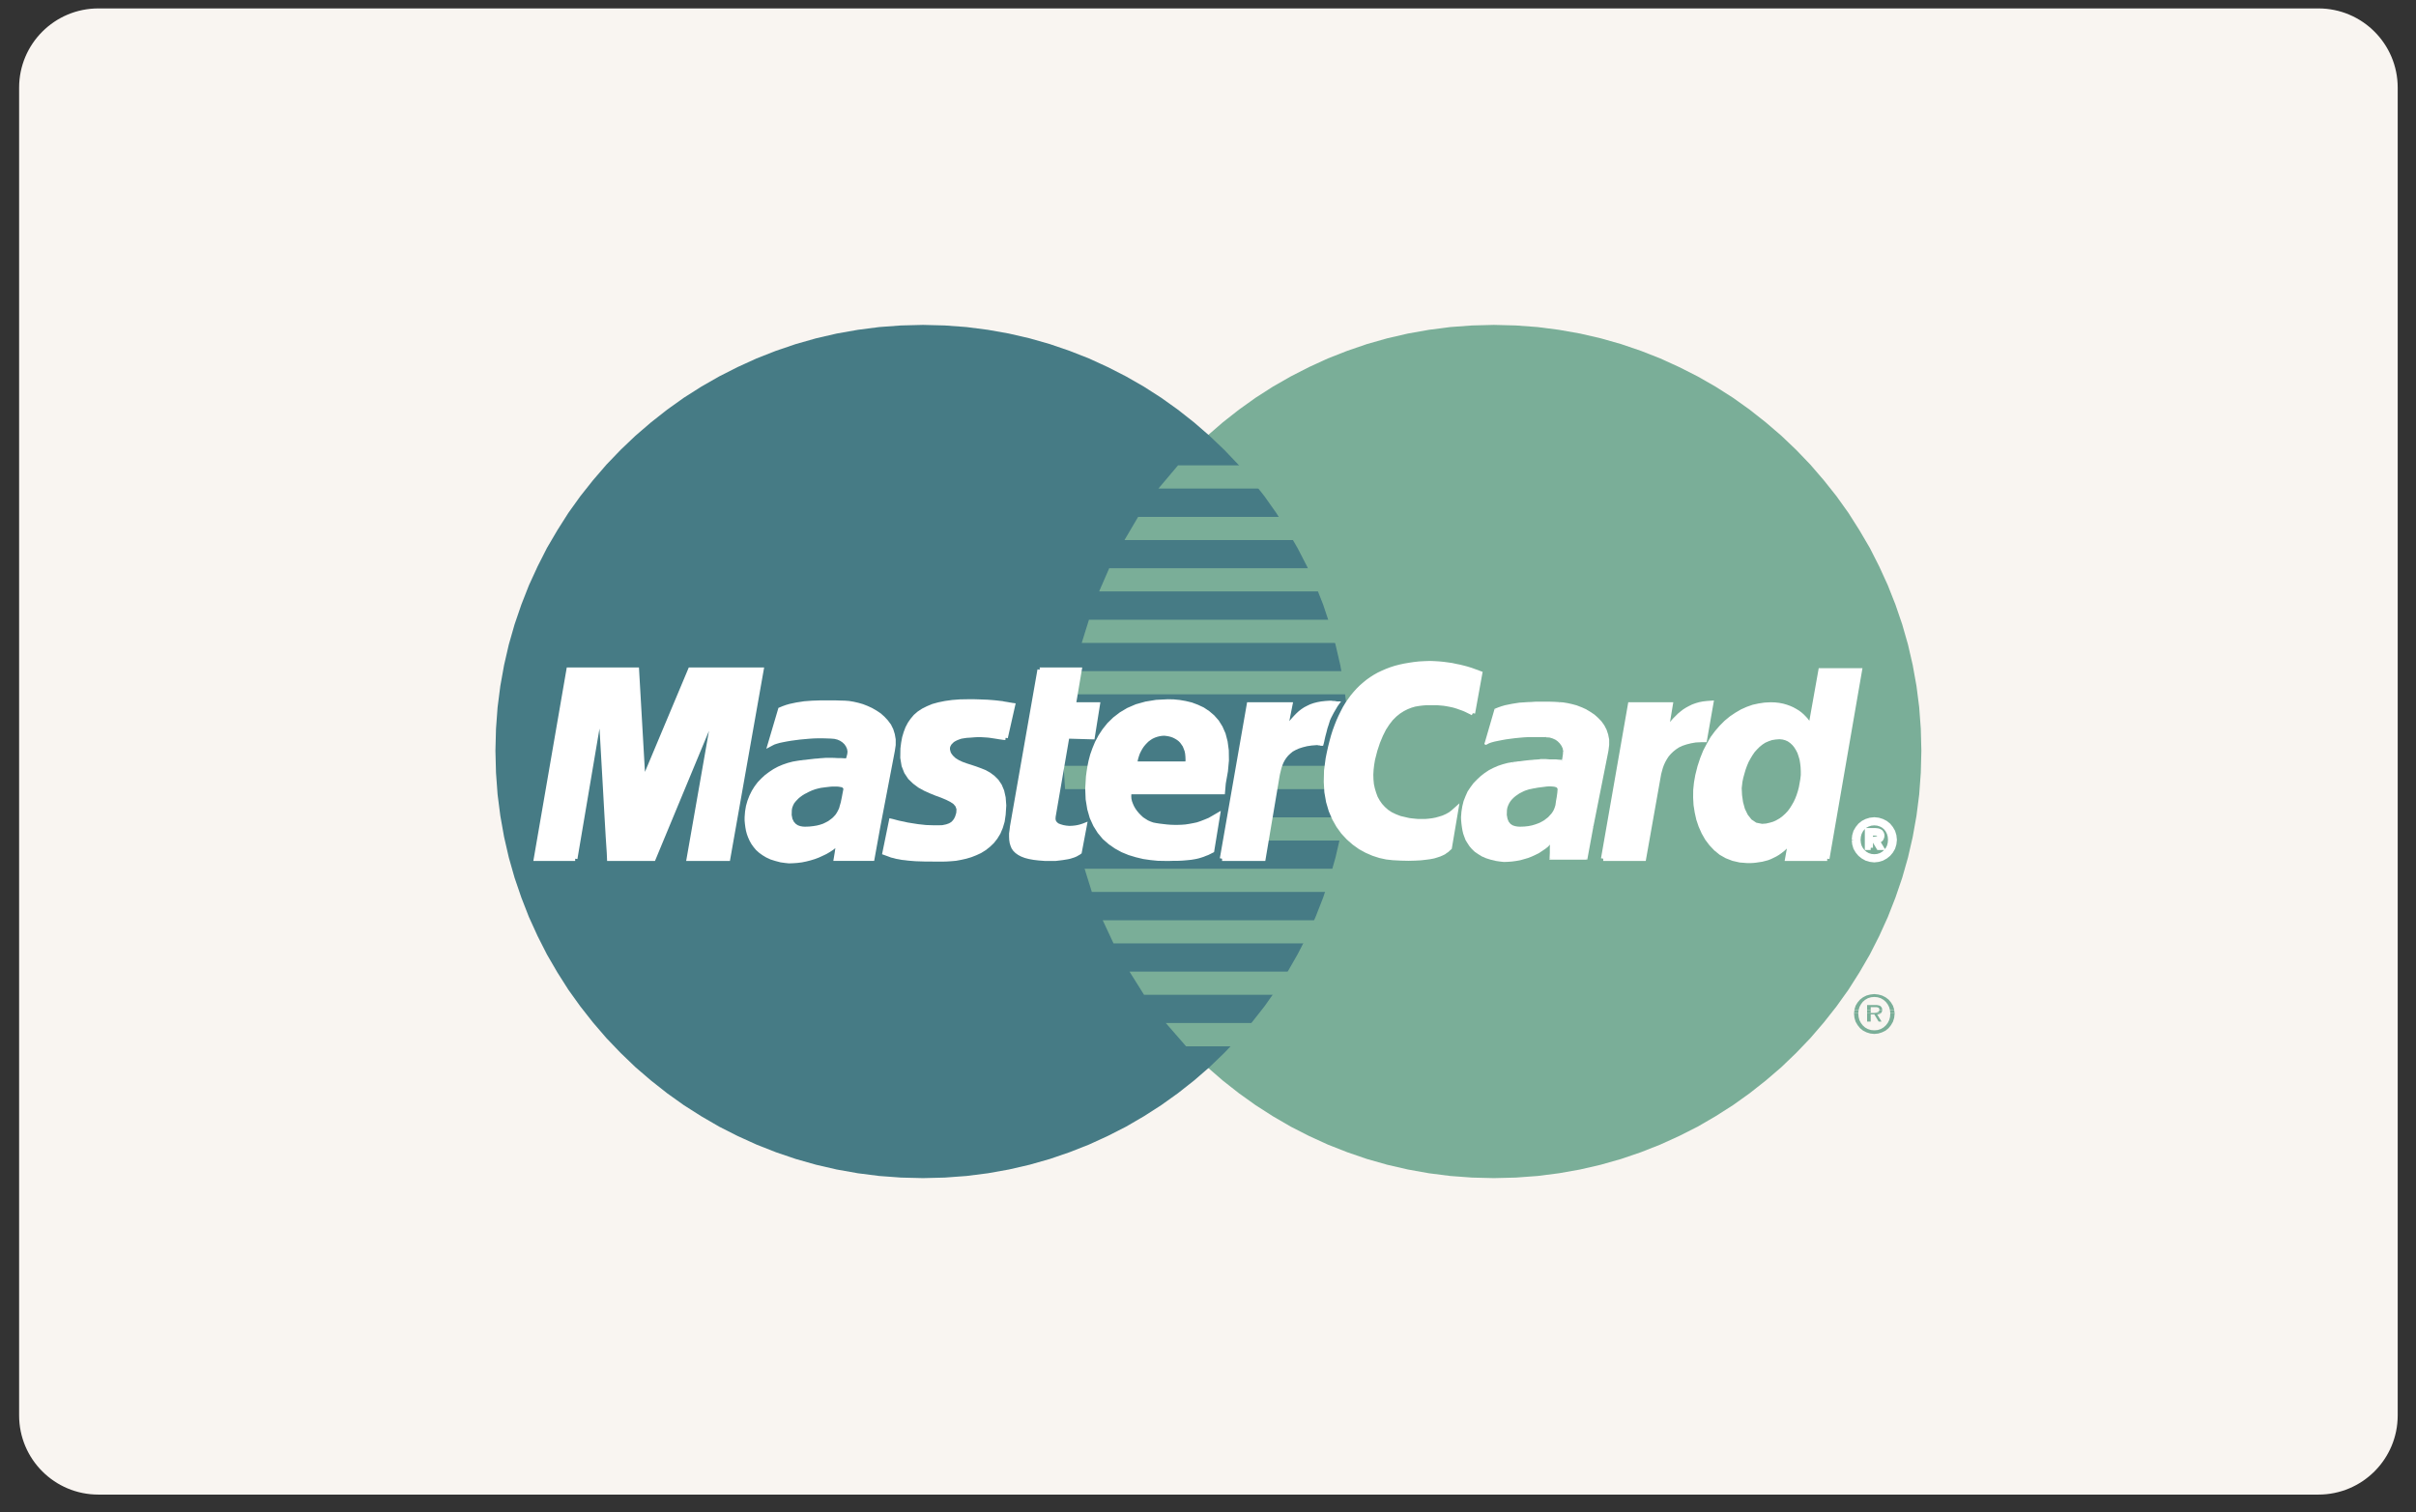<?xml version="1.0" encoding="UTF-8"?>
<svg width="115px" height="72px" viewBox="0 0 115 72" version="1.1" xmlns="http://www.w3.org/2000/svg" xmlns:xlink="http://www.w3.org/1999/xlink">
    <rect x="0" y="0" width="115" height="72" fill="#333333" stroke="none"/>
    <!-- Generator: Sketch 46.2 (44496) - http://www.bohemiancoding.com/sketch -->
    <title>Group 13</title>
    <desc>Created with Sketch.</desc>
    <defs></defs>
    <g id="Welcome" stroke="none" stroke-width="1" fill="none" fill-rule="evenodd">
        <g id="Desktop-Copy-6" transform="translate(-1639, -4982)">
            <g id="Group-13" transform="translate(1639, 4982)">
                <path d="M114.129,67.389 C114.129,69.474 112.439,71.161 110.355,71.161 L4.683,71.161 C2.599,71.161 0.91,69.474 0.91,67.389 L0.91,4.175 C0.91,2.09 2.599,0.401 4.683,0.401 L110.355,0.401 C112.439,0.401 114.129,2.09 114.129,4.175 L114.129,67.389 Z" id="Fill-54" fill="#F9F5F1"></path>
                <polygon id="Fill-56" fill="#7AAE98" points="71.106 56.093 72.155 56.067 73.189 55.991 74.203 55.862 75.211 55.683 76.192 55.457 77.158 55.183 78.103 54.861 79.027 54.497 79.931 54.086 80.809 53.642 81.659 53.148 82.488 52.62 83.283 52.052 84.049 51.448 84.79 50.812 85.495 50.134 86.173 49.427 86.81 48.686 87.415 47.92 87.983 47.125 88.509 46.296 89.003 45.446 89.448 44.569 89.858 43.665 90.221 42.739 90.544 41.793 90.819 40.828 91.044 39.848 91.223 38.842 91.353 37.827 91.429 36.792 91.456 35.744 91.429 34.702 91.353 33.675 91.223 32.661 91.044 31.666 90.819 30.688 90.544 29.728 90.221 28.783 89.858 27.864 89.448 26.967 89.003 26.089 88.509 25.247 87.983 24.418 87.415 23.623 86.81 22.863 86.173 22.123 85.495 21.417 84.79 20.745 84.049 20.109 83.283 19.505 82.488 18.937 81.659 18.409 80.809 17.923 79.931 17.478 79.027 17.066 78.103 16.703 77.158 16.381 76.192 16.107 75.211 15.881 74.203 15.703 73.189 15.572 72.155 15.496 71.106 15.469 70.065 15.496 69.031 15.572 68.017 15.703 67.015 15.881 66.035 16.107 65.069 16.381 64.131 16.703 63.206 17.066 62.308 17.478 61.439 17.923 60.589 18.409 59.766 18.937 58.972 19.505 58.204 20.109 57.47 20.745 56.765 21.417 56.093 22.123 55.458 22.863 54.854 23.623 54.292 24.418 53.763 25.247 53.278 26.089 52.825 26.967 52.421 27.864 52.058 28.783 51.743 29.728 51.469 30.688 51.242 31.666 51.064 32.661 50.935 33.675 50.86 34.702 50.832 35.744 50.86 36.792 50.935 37.827 51.064 38.842 51.242 39.848 51.469 40.828 51.743 41.793 52.058 42.739 52.421 43.665 52.825 44.569 53.278 45.446 53.763 46.296 54.292 47.125 54.854 47.92 55.458 48.686 56.093 49.427 56.765 50.134 57.47 50.812 58.204 51.448 58.972 52.052 59.766 52.62 60.589 53.148 61.439 53.642 62.308 54.086 63.206 54.497 64.131 54.861 65.069 55.183 66.035 55.457 67.015 55.683 68.017 55.862 69.031 55.991 70.065 56.067"></polygon>
                <polygon id="Fill-58" fill="#467B85" points="43.933 56.093 44.973 56.067 46.007 55.991 47.023 55.862 48.023 55.683 49.003 55.457 49.967 55.183 50.907 54.861 51.832 54.497 52.73 54.086 53.601 53.642 54.449 53.148 55.272 52.62 56.067 52.052 56.834 51.448 57.568 50.812 58.273 50.134 58.945 49.427 59.582 48.686 60.184 47.92 60.746 47.125 61.273 46.296 61.76 45.446 62.213 44.569 62.617 43.665 62.98 42.739 63.295 41.793 63.569 40.828 63.796 39.848 63.972 38.842 64.105 37.827 64.179 36.792 64.205 35.744 64.179 34.702 64.105 33.675 63.972 32.661 63.796 31.666 63.569 30.688 63.295 29.728 62.98 28.783 62.617 27.864 62.213 26.967 61.76 26.089 61.273 25.247 60.746 24.418 60.184 23.623 59.582 22.863 58.945 22.123 58.273 21.417 57.568 20.745 56.834 20.109 56.067 19.505 55.272 18.937 54.449 18.409 53.601 17.923 52.73 17.478 51.832 17.066 50.907 16.703 49.967 16.381 49.003 16.107 48.023 15.881 47.023 15.703 46.007 15.572 44.973 15.496 43.933 15.469 42.883 15.496 41.849 15.572 40.835 15.703 39.827 15.881 38.848 16.107 37.882 16.381 36.935 16.703 36.011 17.066 35.107 17.478 34.231 17.923 33.381 18.409 32.551 18.937 31.755 19.505 30.989 20.109 30.248 20.745 29.543 21.417 28.865 22.123 28.228 22.863 27.625 23.623 27.055 24.418 26.529 25.247 26.035 26.089 25.59 26.967 25.178 27.864 24.817 28.783 24.494 29.728 24.219 30.688 23.994 31.666 23.815 32.661 23.685 33.675 23.609 34.702 23.582 35.744 23.609 36.792 23.685 37.827 23.815 38.842 23.994 39.848 24.219 40.828 24.494 41.793 24.817 42.739 25.178 43.665 25.59 44.569 26.035 45.446 26.529 46.296 27.055 47.125 27.625 47.92 28.228 48.686 28.865 49.427 29.543 50.134 30.248 50.812 30.989 51.448 31.755 52.052 32.551 52.62 33.381 53.148 34.231 53.642 35.107 54.086 36.011 54.497 36.935 54.861 37.882 55.183 38.848 55.457 39.827 55.683 40.835 55.862 41.849 55.991 42.883 56.067"></polygon>
                <polygon id="Fill-60" fill="#7AAE98" points="55.142 23.26 65.935 23.26 65.935 22.156 56.073 22.156"></polygon>
                <polygon id="Fill-62" fill="#7AAE98" points="53.525 25.713 65.935 25.713 65.935 24.609 54.175 24.609"></polygon>
                <polygon id="Fill-64" fill="#7AAE98" points="52.318 28.159 65.935 28.159 65.935 27.055 52.798 27.055"></polygon>
                <polygon id="Fill-66" fill="#7AAE98" points="51.489 30.611 65.935 30.611 65.935 29.508 51.833 29.508"></polygon>
                <polygon id="Fill-68" fill="#7AAE98" points="51.97 42.466 65.968 42.466 65.968 41.362 51.626 41.362"></polygon>
                <polygon id="Fill-70" fill="#7AAE98" points="53.003 44.918 65.968 44.918 65.968 43.815 52.489 43.815"></polygon>
                <polygon id="Fill-72" fill="#7AAE98" points="54.456 47.364 65.969 47.364 65.969 46.261 53.764 46.261"></polygon>
                <polygon id="Fill-74" fill="#7AAE98" points="56.456 49.817 65.969 49.817 65.969 48.707 55.49 48.707"></polygon>
                <polygon id="Fill-76" fill="#7AAE98" points="51.004 33.058 65.935 33.058 65.935 31.955 51.215 31.955"></polygon>
                <polygon id="Fill-78" fill="#7AAE98" points="60.103 40.02 65.795 40.02 65.795 38.916 60.307 38.916"></polygon>
                <polygon id="Fill-80" fill="#7AAE98" points="60.554 37.573 65.795 37.573 65.795 36.463 60.76 36.463"></polygon>
                <polygon id="Fill-82" fill="#7AAE98" points="50.627 36.463 52.105 36.463 52.105 37.573 50.696 37.573"></polygon>
                <polygon id="Fill-84" fill="#FFFFFF" points="47.864 35.126 47.769 35.12 47.673 35.106 47.584 35.094 47.496 35.079 47.413 35.066 47.325 35.052 47.235 35.039 47.138 35.024 47.043 35.012 46.933 35.004 46.81 34.997 46.681 34.989 46.537 34.989 46.378 34.997 46.2 35.012 46.003 35.024 45.865 35.045 45.735 35.066 45.618 35.106 45.514 35.147 45.419 35.195 45.331 35.25 45.262 35.319 45.201 35.381 45.158 35.456 45.123 35.531 45.11 35.613 45.11 35.696 45.132 35.785 45.158 35.874 45.213 35.963 45.282 36.053 45.419 36.182 45.585 36.285 45.775 36.374 45.981 36.449 46.2 36.519 46.427 36.594 46.653 36.677 46.872 36.765 47.078 36.881 47.268 37.024 47.441 37.197 47.584 37.409 47.693 37.669 47.762 37.978 47.79 38.349 47.762 38.779 47.715 39.102 47.632 39.382 47.522 39.643 47.385 39.868 47.228 40.068 47.05 40.238 46.857 40.39 46.646 40.521 46.427 40.622 46.2 40.711 45.968 40.78 45.727 40.834 45.495 40.877 45.267 40.897 45.042 40.911 44.83 40.916 44.536 40.916 44.26 40.911 44.021 40.911 43.796 40.904 43.589 40.897 43.404 40.883 43.24 40.869 43.083 40.849 42.938 40.834 42.808 40.808 42.679 40.786 42.561 40.753 42.445 40.726 42.336 40.684 42.226 40.644 42.11 40.602 42.419 39.088 42.48 39.102 42.556 39.122 42.651 39.148 42.767 39.178 42.891 39.204 43.027 39.231 43.178 39.266 43.343 39.293 43.513 39.32 43.691 39.348 43.879 39.368 44.069 39.389 44.268 39.396 44.468 39.402 44.667 39.402 44.864 39.396 45.063 39.355 45.221 39.299 45.345 39.225 45.44 39.129 45.508 39.032 45.562 38.922 45.597 38.814 45.626 38.711 45.637 38.512 45.576 38.34 45.46 38.203 45.289 38.087 45.084 37.984 44.843 37.882 44.576 37.785 44.308 37.676 44.035 37.553 43.774 37.409 43.535 37.23 43.316 37.019 43.143 36.758 43.021 36.449 42.96 36.08 42.967 35.642 43.001 35.374 43.048 35.12 43.117 34.888 43.2 34.668 43.308 34.463 43.432 34.284 43.577 34.112 43.748 33.963 43.947 33.833 44.166 33.723 44.413 33.62 44.687 33.545 44.994 33.482 45.331 33.435 45.699 33.407 46.105 33.4 46.357 33.4 46.59 33.407 46.803 33.415 46.995 33.422 47.166 33.435 47.325 33.448 47.461 33.462 47.584 33.477 47.7 33.489 47.796 33.51 47.887 33.524 47.968 33.537 48.035 33.551 48.098 33.559 48.161 33.572 48.214 33.579"></polygon>
                <polyline id="Stroke-86" stroke="#FFFFFF" stroke-width="0.216" points="47.864 35.126 47.864 35.126 47.769 35.12 47.673 35.106 47.584 35.094 47.496 35.079 47.413 35.066 47.325 35.052 47.235 35.039 47.138 35.024 47.043 35.012 46.933 35.004 46.81 34.997 46.681 34.989 46.537 34.989 46.378 34.997 46.2 35.012 46.003 35.024 45.865 35.045 45.735 35.066 45.618 35.106 45.514 35.147 45.419 35.195 45.331 35.25 45.262 35.319 45.201 35.381 45.158 35.456 45.123 35.531 45.11 35.613 45.11 35.696 45.132 35.785 45.158 35.874 45.213 35.963 45.282 36.053 45.419 36.182 45.585 36.285 45.775 36.374 45.981 36.449 46.2 36.519 46.427 36.594 46.653 36.677 46.872 36.765 47.078 36.881 47.268 37.024 47.441 37.197 47.584 37.409 47.693 37.669 47.762 37.978 47.79 38.349 47.762 38.779 47.715 39.102 47.632 39.382 47.522 39.643 47.385 39.868 47.228 40.068 47.05 40.238 46.857 40.39 46.646 40.521 46.427 40.622 46.2 40.711 45.968 40.78 45.727 40.834 45.495 40.877 45.267 40.897 45.042 40.911 44.83 40.916 44.536 40.916 44.26 40.911 44.021 40.911 43.796 40.904 43.589 40.897 43.404 40.883 43.24 40.869 43.083 40.849 42.938 40.834 42.808 40.808 42.679 40.786 42.561 40.753 42.445 40.726 42.336 40.684 42.226 40.644 42.11 40.602 42.419 39.088 42.48 39.102 42.556 39.122 42.651 39.148 42.767 39.178 42.891 39.204 43.027 39.231 43.178 39.266 43.343 39.293 43.513 39.32 43.691 39.348 43.879 39.368 44.069 39.389 44.268 39.396 44.468 39.402 44.667 39.402 44.864 39.396 45.063 39.355 45.221 39.299 45.345 39.225 45.44 39.129 45.508 39.032 45.562 38.922 45.597 38.814 45.626 38.711 45.637 38.512 45.576 38.34 45.46 38.203 45.289 38.087 45.084 37.984 44.843 37.882 44.576 37.785 44.308 37.676 44.035 37.553 43.774 37.409 43.535 37.23 43.316 37.019 43.143 36.758 43.021 36.449 42.96 36.08 42.967 35.642 43.001 35.374 43.048 35.12 43.117 34.888 43.2 34.668 43.308 34.463 43.432 34.284 43.577 34.112 43.748 33.963 43.947 33.833 44.166 33.723 44.413 33.62 44.687 33.545 44.994 33.482 45.331 33.435 45.699 33.407 46.105 33.4 46.357 33.4 46.59 33.407 46.803 33.415 46.995 33.422 47.166 33.435 47.325 33.448 47.461 33.462 47.584 33.477 47.7 33.489 47.796 33.51 47.887 33.524 47.968 33.537 48.035 33.551 48.098 33.559 48.161 33.572 48.214 33.579 47.864 35.126"></polyline>
                <polygon id="Fill-88" fill="#FFFFFF" points="49.49 31.887 51.386 31.887 51.106 33.545 52.251 33.545 52.004 35.094 50.798 35.059 50.14 38.882 50.134 39.019 50.167 39.136 50.235 39.225 50.325 39.299 50.449 39.348 50.587 39.389 50.736 39.416 50.9 39.431 51.052 39.424 51.189 39.41 51.311 39.389 51.422 39.362 51.511 39.334 51.572 39.314 51.612 39.299 51.627 39.293 51.386 40.568 51.34 40.602 51.292 40.629 51.242 40.657 51.195 40.684 51.147 40.704 51.093 40.726 51.031 40.745 50.969 40.766 50.9 40.786 50.832 40.801 50.751 40.815 50.668 40.828 50.578 40.843 50.475 40.856 50.366 40.869 50.25 40.883 49.729 40.883 49.455 40.862 49.215 40.834 48.996 40.794 48.811 40.745 48.652 40.684 48.523 40.616 48.407 40.533 48.317 40.445 48.249 40.349 48.201 40.232 48.166 40.115 48.146 39.986 48.139 39.841 48.139 39.691 48.161 39.533 48.18 39.362"></polygon>
                <polyline id="Stroke-90" stroke="#FFFFFF" stroke-width="0.216" points="49.49 31.887 51.386 31.887 51.106 33.545 52.251 33.545 52.004 35.094 50.798 35.059 50.14 38.882 50.134 39.019 50.167 39.136 50.235 39.225 50.325 39.299 50.449 39.348 50.587 39.389 50.736 39.416 50.9 39.431 51.052 39.424 51.189 39.41 51.311 39.389 51.422 39.362 51.511 39.334 51.572 39.314 51.612 39.299 51.627 39.293 51.386 40.568 51.34 40.602 51.292 40.629 51.242 40.657 51.195 40.684 51.147 40.704 51.093 40.726 51.031 40.745 50.969 40.766 50.9 40.786 50.832 40.801 50.751 40.815 50.668 40.828 50.578 40.843 50.475 40.856 50.366 40.869 50.25 40.883 49.729 40.883 49.455 40.862 49.215 40.834 48.996 40.794 48.811 40.745 48.652 40.684 48.523 40.616 48.407 40.533 48.317 40.445 48.249 40.349 48.201 40.232 48.166 40.115 48.146 39.986 48.139 39.841 48.139 39.691 48.161 39.533 48.18 39.362 49.49 31.887"></polyline>
                <polyline id="Stroke-92" stroke="#FFFFFF" stroke-width="0.216" points="53.763 37.676 53.763 37.676 53.745 37.792 53.739 37.915 53.748 38.046 53.777 38.176 53.826 38.307 53.881 38.431 53.955 38.561 54.037 38.676 54.135 38.793 54.237 38.897 54.346 38.999 54.47 39.08 54.591 39.156 54.731 39.218 54.867 39.266 55.004 39.293 55.184 39.321 55.353 39.341 55.532 39.362 55.711 39.376 55.887 39.382 56.073 39.382 56.252 39.376 56.436 39.362 56.62 39.334 56.808 39.299 56.998 39.259 57.183 39.197 57.375 39.122 57.575 39.039 57.765 38.931 57.966 38.814 57.691 40.499 57.581 40.554 57.47 40.61 57.361 40.65 57.259 40.692 57.157 40.726 57.045 40.76 56.936 40.786 56.82 40.808 56.697 40.828 56.559 40.843 56.416 40.856 56.257 40.869 56.079 40.877 55.894 40.877 55.683 40.883 55.457 40.883 55.12 40.877 54.779 40.843 54.436 40.794 54.092 40.711 53.757 40.61 53.435 40.478 53.126 40.308 52.839 40.109 52.571 39.875 52.338 39.595 52.141 39.28 51.975 38.916 51.859 38.512 51.784 38.052 51.764 37.546 51.797 36.985 51.826 36.765 51.866 36.511 51.92 36.244 51.996 35.955 52.1 35.662 52.222 35.367 52.381 35.067 52.571 34.779 52.791 34.504 53.058 34.243 53.359 34.011 53.702 33.806 54.1 33.634 54.545 33.51 55.039 33.429 55.595 33.401 55.861 33.407 56.143 33.435 56.421 33.483 56.703 33.551 56.979 33.655 57.244 33.778 57.492 33.943 57.717 34.134 57.923 34.367 58.094 34.642 58.232 34.956 58.327 35.32 58.382 35.73 58.389 36.196 58.341 36.716 58.239 37.293 58.203 37.71 53.209 37.71 53.525 36.361 56.526 36.361 56.539 36.19 56.533 36.026 56.519 35.874 56.492 35.738 56.443 35.608 56.395 35.489 56.326 35.388 56.257 35.292 56.176 35.21 56.086 35.141 55.985 35.079 55.88 35.025 55.773 34.985 55.661 34.956 55.545 34.936 55.423 34.921 55.291 34.929 55.169 34.949 55.053 34.978 54.937 35.018 54.819 35.072 54.717 35.135 54.613 35.21 54.527 35.292 54.436 35.388 54.354 35.489 54.28 35.601 54.216 35.718 54.155 35.841 54.107 35.977 54.066 36.114 54.037 36.258 53.763 37.676"></polyline>
                <polygon id="Fill-94" fill="#FFFFFF" points="70.106 33.956 70.016 33.908 69.928 33.866 69.833 33.818 69.729 33.77 69.627 33.729 69.51 33.688 69.394 33.646 69.27 33.606 69.14 33.572 69.009 33.545 68.865 33.518 68.722 33.496 68.565 33.482 68.407 33.469 68.243 33.469 68.072 33.469 67.9 33.469 67.72 33.482 67.538 33.504 67.343 33.537 67.153 33.592 66.96 33.668 66.77 33.764 66.577 33.887 66.391 34.038 66.213 34.216 66.043 34.435 65.878 34.688 65.727 34.989 65.584 35.332 65.456 35.718 65.344 36.155 65.303 36.401 65.275 36.641 65.261 36.881 65.268 37.114 65.29 37.348 65.337 37.566 65.399 37.772 65.474 37.977 65.577 38.163 65.7 38.34 65.845 38.498 66.008 38.643 66.194 38.766 66.406 38.868 66.638 38.957 66.901 39.018 66.989 39.039 67.091 39.06 67.214 39.074 67.352 39.088 67.502 39.102 67.659 39.102 67.832 39.102 68.002 39.088 68.181 39.066 68.359 39.032 68.53 38.984 68.701 38.931 68.872 38.854 69.031 38.766 69.173 38.656 69.311 38.533 69.002 40.362 68.961 40.396 68.919 40.437 68.865 40.486 68.803 40.525 68.729 40.581 68.632 40.629 68.523 40.677 68.399 40.718 68.243 40.766 68.064 40.801 67.858 40.828 67.619 40.855 67.352 40.869 67.043 40.877 66.695 40.869 66.308 40.849 65.995 40.814 65.679 40.745 65.364 40.643 65.049 40.506 64.749 40.342 64.46 40.135 64.186 39.896 63.932 39.623 63.707 39.313 63.514 38.972 63.35 38.588 63.227 38.17 63.146 37.71 63.118 37.224 63.131 36.689 63.206 36.121 63.262 35.841 63.324 35.566 63.391 35.299 63.46 35.045 63.536 34.805 63.624 34.565 63.713 34.34 63.808 34.127 63.913 33.915 64.015 33.716 64.131 33.524 64.254 33.346 64.378 33.174 64.514 33.011 64.651 32.859 64.795 32.716 64.953 32.578 65.112 32.448 65.275 32.332 65.448 32.222 65.631 32.119 65.817 32.031 66.008 31.948 66.208 31.872 66.419 31.804 66.631 31.749 66.851 31.701 67.085 31.661 67.317 31.626 67.564 31.599 67.81 31.586 68.072 31.577 68.291 31.586 68.503 31.599 68.708 31.619 68.915 31.647 69.106 31.674 69.292 31.715 69.467 31.749 69.633 31.79 69.791 31.831 69.928 31.872 70.058 31.914 70.168 31.955 70.263 31.988 70.345 32.017 70.408 32.044 70.45 32.059"></polygon>
                <polyline id="Stroke-96" stroke="#FFFFFF" stroke-width="0.216" points="70.106 33.956 70.106 33.956 70.016 33.908 69.928 33.866 69.833 33.818 69.729 33.77 69.627 33.729 69.51 33.688 69.394 33.646 69.27 33.606 69.14 33.572 69.009 33.545 68.865 33.518 68.722 33.496 68.565 33.482 68.407 33.469 68.243 33.469 68.072 33.469 67.9 33.469 67.72 33.482 67.538 33.504 67.343 33.537 67.153 33.592 66.96 33.668 66.77 33.764 66.577 33.887 66.391 34.038 66.213 34.216 66.043 34.435 65.878 34.688 65.727 34.989 65.584 35.332 65.456 35.718 65.344 36.155 65.303 36.401 65.275 36.641 65.261 36.881 65.268 37.114 65.29 37.348 65.337 37.566 65.399 37.772 65.474 37.977 65.577 38.163 65.7 38.34 65.845 38.498 66.008 38.643 66.194 38.766 66.406 38.868 66.638 38.957 66.901 39.018 66.989 39.039 67.091 39.06 67.214 39.074 67.352 39.088 67.502 39.102 67.659 39.102 67.832 39.102 68.002 39.088 68.181 39.066 68.359 39.032 68.53 38.984 68.701 38.931 68.872 38.854 69.031 38.766 69.173 38.656 69.311 38.533 69.002 40.362 68.961 40.396 68.919 40.437 68.865 40.486 68.803 40.525 68.729 40.581 68.632 40.629 68.523 40.677 68.399 40.718 68.243 40.766 68.064 40.801 67.858 40.828 67.619 40.855 67.352 40.869 67.043 40.877 66.695 40.869 66.308 40.849 65.995 40.814 65.679 40.745 65.364 40.643 65.049 40.506 64.749 40.342 64.46 40.135 64.186 39.896 63.932 39.623 63.707 39.313 63.514 38.972 63.35 38.588 63.227 38.17 63.146 37.71 63.118 37.224 63.131 36.689 63.206 36.121 63.262 35.841 63.324 35.566 63.391 35.299 63.46 35.045 63.536 34.805 63.624 34.565 63.713 34.34 63.808 34.127 63.913 33.915 64.015 33.716 64.131 33.524 64.254 33.346 64.378 33.174 64.514 33.011 64.651 32.859 64.795 32.716 64.953 32.578 65.112 32.448 65.275 32.332 65.448 32.222 65.631 32.119 65.817 32.031 66.008 31.948 66.208 31.872 66.419 31.804 66.631 31.749 66.851 31.701 67.085 31.661 67.317 31.626 67.564 31.599 67.81 31.586 68.072 31.577 68.291 31.586 68.503 31.599 68.708 31.619 68.915 31.647 69.106 31.674 69.292 31.715 69.467 31.749 69.633 31.79 69.791 31.831 69.928 31.872 70.058 31.914 70.168 31.955 70.263 31.988 70.345 32.017 70.408 32.044 70.45 32.059 70.106 33.956"></polyline>
                <polygon id="Fill-98" fill="#FFFFFF" points="86.974 40.883 85.077 40.883 85.214 40.123 85.214 40.054 85.104 40.192 84.989 40.314 84.872 40.423 84.749 40.521 84.624 40.61 84.5 40.684 84.377 40.745 84.246 40.808 84.118 40.856 83.988 40.89 83.857 40.924 83.719 40.944 83.582 40.965 83.452 40.979 83.316 40.986 83.178 40.986 82.823 40.958 82.495 40.883 82.193 40.766 81.917 40.61 81.671 40.409 81.453 40.178 81.26 39.923 81.096 39.636 80.958 39.326 80.849 39.006 80.774 38.67 80.719 38.32 80.7 37.971 80.704 37.615 80.74 37.266 80.802 36.916 80.904 36.511 81.03 36.128 81.17 35.779 81.343 35.449 81.521 35.141 81.726 34.866 81.939 34.621 82.164 34.395 82.405 34.196 82.659 34.025 82.919 33.873 83.178 33.757 83.452 33.66 83.727 33.6 84.001 33.559 84.282 33.545 84.481 33.551 84.671 33.572 84.851 33.607 85.017 33.654 85.172 33.71 85.31 33.771 85.448 33.847 85.571 33.922 85.68 34.003 85.783 34.093 85.87 34.182 85.953 34.271 86.022 34.361 86.085 34.449 86.138 34.532 86.181 34.613 86.661 31.921 88.524 31.921"></polygon>
                <polyline id="Stroke-100" stroke="#FFFFFF" stroke-width="0.216" points="86.974 40.883 85.077 40.883 85.214 40.123 85.214 40.054 85.104 40.192 84.989 40.314 84.872 40.423 84.749 40.521 84.624 40.61 84.5 40.684 84.377 40.745 84.246 40.808 84.118 40.856 83.988 40.89 83.857 40.924 83.719 40.944 83.582 40.965 83.452 40.979 83.316 40.986 83.178 40.986 82.823 40.958 82.495 40.883 82.193 40.766 81.917 40.61 81.671 40.409 81.453 40.178 81.26 39.923 81.096 39.636 80.958 39.326 80.849 39.006 80.774 38.67 80.719 38.32 80.7 37.971 80.704 37.615 80.74 37.266 80.802 36.916 80.904 36.511 81.03 36.128 81.17 35.779 81.343 35.449 81.521 35.141 81.726 34.866 81.939 34.621 82.164 34.395 82.405 34.196 82.659 34.025 82.919 33.873 83.178 33.757 83.452 33.66 83.727 33.6 84.001 33.559 84.282 33.545 84.481 33.551 84.671 33.572 84.851 33.607 85.017 33.654 85.172 33.71 85.31 33.771 85.448 33.847 85.571 33.922 85.68 34.003 85.783 34.093 85.87 34.182 85.953 34.271 86.022 34.361 86.085 34.449 86.138 34.532 86.181 34.613 86.661 31.921 88.524 31.921 86.974 40.883"></polyline>
                <polygon id="Fill-102" fill="#7AAE98" points="83.872 39.225 84.063 39.211 84.242 39.17 84.406 39.122 84.564 39.047 84.707 38.965 84.845 38.862 84.974 38.746 85.092 38.621 85.194 38.485 85.289 38.333 85.379 38.176 85.455 38.013 85.521 37.84 85.578 37.663 85.626 37.478 85.659 37.293 85.693 37.102 85.716 36.903 85.716 36.716 85.707 36.526 85.687 36.348 85.659 36.176 85.611 36.011 85.558 35.854 85.488 35.718 85.407 35.587 85.317 35.476 85.215 35.381 85.099 35.299 84.974 35.244 84.845 35.21 84.7 35.196 84.516 35.21 84.344 35.238 84.187 35.292 84.028 35.361 83.892 35.45 83.756 35.56 83.639 35.676 83.522 35.806 83.419 35.955 83.323 36.115 83.233 36.279 83.158 36.456 83.091 36.641 83.036 36.828 82.981 37.025 82.939 37.224 82.904 37.526 82.92 37.855 82.968 38.19 83.056 38.512 83.193 38.793 83.371 39.019 83.597 39.17"></polygon>
                <polygon id="Fill-104" fill="#FFFFFF" points="41.794 39.361 41.519 40.882 39.793 40.882 39.84 40.601 39.876 40.348 39.902 40.156 39.93 40.053 39.835 40.163 39.724 40.273 39.595 40.376 39.45 40.471 39.287 40.567 39.114 40.649 38.936 40.731 38.753 40.8 38.554 40.861 38.355 40.911 38.156 40.952 37.95 40.978 37.751 40.992 37.554 40.999 37.361 40.978 37.175 40.952 36.935 40.889 36.716 40.82 36.524 40.731 36.354 40.629 36.203 40.52 36.065 40.396 35.956 40.265 35.859 40.129 35.778 39.985 35.71 39.833 35.655 39.684 35.614 39.533 35.586 39.376 35.565 39.217 35.551 39.066 35.551 38.916 35.572 38.648 35.614 38.395 35.682 38.155 35.772 37.923 35.881 37.703 36.004 37.505 36.148 37.313 36.313 37.141 36.483 36.984 36.676 36.84 36.873 36.71 37.079 36.599 37.298 36.506 37.525 36.428 37.758 36.367 37.998 36.326 38.012 36.326 38.046 36.319 38.093 36.312 38.169 36.305 38.252 36.292 38.347 36.285 38.449 36.271 38.567 36.257 38.684 36.244 38.8 36.23 38.924 36.223 39.033 36.21 39.143 36.203 39.244 36.195 39.34 36.189 39.415 36.189 39.574 36.189 39.74 36.195 39.89 36.203 40.039 36.203 40.163 36.21 40.26 36.215 40.327 36.223 40.348 36.223 40.362 36.175 40.402 36.052 40.438 35.908 40.45 35.778 40.424 35.628 40.362 35.489 40.279 35.367 40.17 35.263 40.039 35.175 39.897 35.113 39.731 35.072 39.553 35.058 39.36 35.051 39.154 35.045 38.942 35.045 38.725 35.051 38.499 35.066 38.278 35.086 38.06 35.106 37.847 35.134 37.642 35.161 37.442 35.195 37.265 35.229 37.101 35.263 36.949 35.306 36.827 35.346 36.731 35.394 36.654 35.435 37.142 33.784 37.293 33.722 37.442 33.668 37.608 33.62 37.773 33.585 37.937 33.55 38.114 33.524 38.292 33.496 38.478 33.482 38.67 33.468 38.867 33.462 39.073 33.454 39.287 33.454 39.505 33.454 39.731 33.454 39.971 33.462 40.21 33.468 40.402 33.482 40.609 33.517 40.822 33.565 41.039 33.627 41.251 33.71 41.459 33.805 41.663 33.922 41.856 34.051 42.026 34.203 42.178 34.367 42.315 34.55 42.418 34.757 42.486 34.977 42.527 35.21 42.527 35.469 42.486 35.744"></polygon>
                <polyline id="Stroke-106" stroke="#FFFFFF" stroke-width="0.216" points="41.794 39.361 41.519 40.882 39.793 40.882 39.84 40.601 39.876 40.348 39.902 40.156 39.93 40.053 39.835 40.163 39.724 40.273 39.595 40.376 39.45 40.471 39.287 40.567 39.114 40.649 38.936 40.731 38.753 40.8 38.554 40.861 38.355 40.911 38.156 40.952 37.95 40.978 37.751 40.992 37.554 40.999 37.361 40.978 37.175 40.952 36.935 40.889 36.716 40.82 36.524 40.731 36.354 40.629 36.203 40.52 36.065 40.396 35.956 40.265 35.859 40.129 35.778 39.985 35.71 39.833 35.655 39.684 35.614 39.533 35.586 39.376 35.565 39.217 35.551 39.066 35.551 38.916 35.572 38.648 35.614 38.395 35.682 38.155 35.772 37.923 35.881 37.703 36.004 37.505 36.148 37.313 36.313 37.141 36.483 36.984 36.676 36.84 36.873 36.71 37.079 36.599 37.298 36.506 37.525 36.428 37.758 36.367 37.998 36.326 38.012 36.326 38.046 36.319 38.093 36.312 38.169 36.305 38.252 36.292 38.347 36.285 38.449 36.271 38.567 36.257 38.684 36.244 38.8 36.23 38.924 36.223 39.033 36.21 39.143 36.203 39.244 36.195 39.34 36.189 39.415 36.189 39.574 36.189 39.74 36.195 39.89 36.203 40.039 36.203 40.163 36.21 40.26 36.215 40.327 36.223 40.348 36.223 40.362 36.175 40.402 36.052 40.438 35.908 40.45 35.778 40.424 35.628 40.362 35.489 40.279 35.367 40.17 35.263 40.039 35.175 39.897 35.113 39.731 35.072 39.553 35.058 39.36 35.051 39.154 35.045 38.942 35.045 38.725 35.051 38.499 35.066 38.278 35.086 38.06 35.106 37.847 35.134 37.642 35.161 37.442 35.195 37.265 35.229 37.101 35.263 36.949 35.306 36.827 35.346 36.731 35.394 36.654 35.435 37.142 33.784 37.293 33.722 37.442 33.668 37.608 33.62 37.773 33.585 37.937 33.55 38.114 33.524 38.292 33.496 38.478 33.482 38.67 33.468 38.867 33.462 39.073 33.454 39.287 33.454 39.505 33.454 39.731 33.454 39.971 33.462 40.21 33.468 40.402 33.482 40.609 33.517 40.822 33.565 41.039 33.627 41.251 33.71 41.459 33.805 41.663 33.922 41.856 34.051 42.026 34.203 42.178 34.367 42.315 34.55 42.418 34.757 42.486 34.977 42.527 35.21 42.527 35.469 42.486 35.744 41.794 39.361"></polyline>
                <polygon id="Fill-108" fill="#467B85" points="40.144 37.573 40.137 37.539 40.109 37.505 40.068 37.483 39.999 37.47 39.923 37.457 39.835 37.449 39.732 37.449 39.629 37.449 39.518 37.457 39.402 37.47 39.292 37.483 39.183 37.498 39.081 37.511 38.984 37.532 38.903 37.552 38.827 37.573 38.78 37.587 38.725 37.608 38.649 37.635 38.573 37.669 38.485 37.71 38.395 37.759 38.3 37.805 38.209 37.861 38.115 37.929 38.027 37.998 37.944 38.081 37.868 38.163 37.799 38.251 37.751 38.348 37.709 38.457 37.69 38.566 37.683 38.8 37.718 38.984 37.785 39.122 37.875 39.224 37.977 39.293 38.093 39.334 38.203 39.354 38.314 39.361 38.52 39.354 38.706 39.334 38.883 39.305 39.039 39.265 39.178 39.218 39.306 39.156 39.423 39.094 39.527 39.018 39.617 38.95 39.698 38.868 39.767 38.793 39.822 38.711 39.869 38.629 39.91 38.547 39.945 38.47 39.964 38.395 40.021 38.197 40.068 37.97 40.109 37.752"></polygon>
                <polygon id="Fill-110" fill="#FFFFFF" points="27.378 40.883 25.515 40.883 27.069 31.887 30.312 31.887 30.618 37.224 32.858 31.887 36.244 31.887 34.653 40.883 32.79 40.883 33.968 34.161 33.894 34.161 31.105 40.883 29.001 40.883 28.989 40.602 28.94 39.855 28.878 38.793 28.81 37.573 28.74 36.348 28.679 35.273 28.631 34.491 28.617 34.161 28.598 34.161 28.558 34.161 28.515 34.161"></polygon>
                <polyline id="Stroke-112" stroke="#FFFFFF" stroke-width="0.216" points="27.378 40.883 25.515 40.883 27.069 31.887 30.312 31.887 30.618 37.224 32.858 31.887 36.244 31.887 34.653 40.883 32.79 40.883 33.968 34.161 33.894 34.161 31.105 40.883 29.001 40.883 28.989 40.602 28.94 39.855 28.878 38.793 28.81 37.573 28.74 36.348 28.679 35.273 28.631 34.491 28.617 34.161 28.598 34.161 28.558 34.161 28.515 34.161 27.378 40.883"></polyline>
                <polygon id="Fill-114" fill="#FFFFFF" points="75.8 39.361 75.52 40.882 73.799 40.882 73.813 40.601 73.821 40.355 73.821 40.171 73.834 40.089 73.744 40.191 73.641 40.294 73.517 40.389 73.381 40.486 73.237 40.574 73.072 40.656 72.902 40.739 72.731 40.807 72.544 40.861 72.354 40.916 72.161 40.952 71.971 40.978 71.77 40.992 71.579 40.999 71.393 40.978 71.209 40.952 70.962 40.889 70.743 40.82 70.552 40.731 70.373 40.629 70.222 40.52 70.092 40.396 69.983 40.265 69.885 40.129 69.804 39.985 69.742 39.833 69.688 39.684 69.654 39.533 69.626 39.376 69.605 39.217 69.591 39.066 69.591 38.916 69.605 38.648 69.648 38.395 69.709 38.155 69.797 37.923 69.9 37.703 70.031 37.505 70.174 37.313 70.331 37.141 70.511 36.984 70.695 36.84 70.894 36.71 71.106 36.599 71.319 36.506 71.544 36.428 71.77 36.367 72.002 36.326 72.017 36.326 72.052 36.319 72.1 36.312 72.168 36.305 72.256 36.292 72.354 36.285 72.455 36.271 72.565 36.257 72.681 36.244 72.805 36.23 72.921 36.223 73.039 36.21 73.149 36.203 73.243 36.195 73.339 36.189 73.414 36.189 73.578 36.189 73.744 36.195 73.902 36.203 74.053 36.203 74.182 36.21 74.293 36.215 74.355 36.223 74.383 36.223 74.395 36.175 74.416 36.052 74.436 35.908 74.449 35.778 74.421 35.628 74.368 35.489 74.279 35.367 74.175 35.263 74.053 35.175 73.908 35.113 73.757 35.072 73.593 35.058 73.401 35.051 73.196 35.045 72.983 35.045 72.764 35.051 72.536 35.066 72.319 35.086 72.1 35.106 71.886 35.134 71.682 35.161 71.483 35.195 71.306 35.229 71.141 35.263 70.988 35.306 70.865 35.346 70.771 35.394 70.695 35.435 71.176 33.784 71.325 33.722 71.483 33.668 71.64 33.62 71.805 33.585 71.976 33.55 72.147 33.524 72.325 33.496 72.51 33.482 72.702 33.468 72.902 33.462 73.099 33.454 73.311 33.454 73.524 33.454 73.744 33.454 73.977 33.462 74.21 33.468 74.402 33.482 74.609 33.517 74.82 33.565 75.04 33.627 75.252 33.71 75.463 33.805 75.669 33.922 75.862 34.051 76.032 34.203 76.192 34.367 76.327 34.55 76.429 34.757 76.505 34.977 76.553 35.21 76.553 35.469 76.52 35.744"></polygon>
                <polygon id="Fill-116" fill="#FFFFFF" points="75.52 40.931 75.561 40.89 75.841 39.369 75.758 39.355 75.478 40.877 75.52 40.834 75.52 40.931 75.553 40.924 75.561 40.89"></polygon>
                <polygon id="Fill-118" fill="#FFFFFF" points="73.757 40.883 73.799 40.931 75.52 40.931 75.52 40.834 73.799 40.834 73.84 40.883 73.757 40.883 73.751 40.931 73.799 40.931"></polygon>
                <polygon id="Fill-120" fill="#FFFFFF" points="73.868 40.114 73.806 40.06 73.778 40.171 73.771 40.355 73.771 40.601 73.758 40.883 73.841 40.883 73.854 40.601 73.868 40.355 73.859 40.171 73.859 40.114 73.8 40.06"></polygon>
                <polygon id="Fill-122" fill="#FFFFFF" points="71.203 40.992 71.203 40.992 71.393 41.019 71.58 41.04 71.77 41.034 71.972 41.019 72.169 40.992 72.361 40.958 72.552 40.904 72.744 40.848 72.915 40.78 73.093 40.698 73.257 40.616 73.401 40.52 73.546 40.423 73.669 40.328 73.778 40.218 73.868 40.114 73.8 40.06 73.71 40.163 73.614 40.259 73.491 40.355 73.361 40.451 73.216 40.533 73.053 40.616 72.889 40.698 72.718 40.765 72.537 40.82 72.347 40.877 72.155 40.911 71.972 40.937 71.77 40.952 71.58 40.958 71.393 40.937 71.215 40.911"></polygon>
                <polygon id="Fill-124" fill="#FFFFFF" points="69.543 38.916 69.543 38.916 69.55 39.066 69.564 39.218 69.585 39.382 69.612 39.54 69.647 39.69 69.703 39.848 69.764 40.006 69.853 40.149 69.948 40.294 70.058 40.423 70.195 40.554 70.353 40.663 70.531 40.773 70.731 40.861 70.954 40.931 71.203 40.992 71.215 40.911 70.971 40.849 70.758 40.78 70.572 40.691 70.394 40.595 70.249 40.486 70.126 40.368 70.016 40.238 69.921 40.108 69.847 39.965 69.784 39.82 69.73 39.678 69.695 39.526 69.666 39.368 69.647 39.218 69.633 39.066 69.641 38.916"></polygon>
                <polygon id="Fill-126" fill="#FFFFFF" points="72.002 36.285 72.002 36.285 71.765 36.326 71.531 36.388 71.306 36.463 71.086 36.559 70.872 36.669 70.666 36.806 70.482 36.95 70.305 37.114 70.139 37.285 69.996 37.477 69.858 37.682 69.757 37.909 69.666 38.141 69.605 38.389 69.564 38.648 69.543 38.916 69.64 38.916 69.648 38.648 69.688 38.402 69.749 38.17 69.838 37.936 69.941 37.723 70.065 37.532 70.209 37.34 70.359 37.17 70.535 37.018 70.723 36.874 70.913 36.751 71.126 36.64 71.331 36.546 71.559 36.471 71.776 36.408 72.002 36.367"></polygon>
                <polygon id="Fill-128" fill="#FFFFFF" points="73.415 36.141 73.415 36.141 73.34 36.141 73.244 36.156 73.149 36.163 73.04 36.169 72.922 36.182 72.806 36.19 72.682 36.203 72.565 36.216 72.456 36.231 72.354 36.245 72.257 36.251 72.169 36.266 72.101 36.272 72.046 36.279 72.018 36.286 72.003 36.286 72.003 36.368 72.018 36.368 72.06 36.361 72.101 36.355 72.169 36.348 72.257 36.334 72.354 36.327 72.456 36.313 72.565 36.298 72.682 36.286 72.806 36.272 72.922 36.266 73.04 36.251 73.149 36.245 73.244 36.238 73.34 36.238 73.415 36.238"></polygon>
                <polygon id="Fill-130" fill="#FFFFFF" points="74.34 36.216 74.383 36.182 74.355 36.182 74.293 36.176 74.182 36.169 74.053 36.155 73.902 36.155 73.744 36.155 73.578 36.141 73.414 36.141 73.414 36.237 73.578 36.237 73.744 36.237 73.902 36.251 74.053 36.251 74.182 36.251 74.293 36.258 74.355 36.266 74.383 36.266 74.421 36.231 74.383 36.266 74.416 36.272 74.421 36.231"></polygon>
                <polygon id="Fill-132" fill="#FFFFFF" points="74.41 35.778 74.402 35.778 74.395 35.908 74.375 36.045 74.355 36.169 74.341 36.215 74.422 36.23 74.436 36.181 74.457 36.057 74.478 35.908 74.5 35.778 74.491 35.778"></polygon>
                <polygon id="Fill-134" fill="#FFFFFF" points="73.593 35.1 73.593 35.107 73.751 35.114 73.895 35.156 74.031 35.216 74.148 35.299 74.243 35.395 74.326 35.511 74.383 35.634 74.409 35.779 74.49 35.779 74.464 35.621 74.409 35.47 74.312 35.34 74.202 35.23 74.072 35.135 73.921 35.073 73.764 35.033 73.593 35.012 73.593 35.018"></polygon>
                <polygon id="Fill-136" fill="#FFFFFF" points="70.654 35.429 70.723 35.47 70.792 35.436 70.88 35.388 70.997 35.347 71.148 35.307 71.312 35.273 71.49 35.238 71.689 35.202 71.886 35.176 72.1 35.148 72.319 35.126 72.537 35.107 72.764 35.094 72.983 35.094 73.197 35.094 73.401 35.094 73.593 35.1 73.593 35.018 73.401 35.012 73.197 34.997 72.983 34.997 72.764 35.012 72.537 35.025 72.319 35.045 72.1 35.067 71.886 35.094 71.675 35.12 71.476 35.156 71.298 35.19 71.133 35.224 70.984 35.264 70.853 35.307 70.75 35.353 70.667 35.402 70.737 35.443"></polygon>
                <polygon id="Fill-138" fill="#FFFFFF" points="71.162 33.743 71.134 33.777 70.654 35.429 70.737 35.442 71.215 33.79 71.188 33.826 71.162 33.743 71.141 33.75 71.134 33.777"></polygon>
                <polygon id="Fill-140" fill="#FFFFFF" points="74.21 33.429 74.21 33.429 73.977 33.415 73.744 33.408 73.523 33.408 73.311 33.408 73.099 33.408 72.901 33.422 72.702 33.429 72.51 33.443 72.325 33.454 72.14 33.483 71.971 33.51 71.798 33.545 71.632 33.579 71.468 33.627 71.312 33.682 71.161 33.743 71.188 33.826 71.34 33.764 71.496 33.71 71.647 33.66 71.812 33.627 71.983 33.592 72.154 33.566 72.325 33.537 72.51 33.525 72.702 33.51 72.901 33.504 73.099 33.504 73.311 33.504 73.523 33.504 73.744 33.504 73.977 33.51 74.21 33.51"></polygon>
                <polygon id="Fill-142" fill="#FFFFFF" points="76.56 35.751 76.56 35.751 76.595 35.47 76.595 35.21 76.547 34.969 76.472 34.743 76.363 34.532 76.225 34.34 76.059 34.169 75.888 34.018 75.691 33.887 75.485 33.764 75.266 33.668 75.053 33.585 74.828 33.524 74.614 33.477 74.402 33.442 74.21 33.429 74.21 33.51 74.402 33.524 74.6 33.559 74.813 33.606 75.027 33.668 75.238 33.75 75.443 33.847 75.649 33.956 75.833 34.086 76.004 34.236 76.155 34.395 76.292 34.571 76.389 34.772 76.465 34.984 76.512 35.21 76.512 35.47 76.477 35.737"></polygon>
                <polygon id="Fill-144" fill="#FFFFFF" points="75.841 39.368 75.841 39.368 76.56 35.751 76.477 35.737 75.758 39.354"></polygon>
                <polygon id="Fill-146" fill="#7AAE98" points="74.141 37.573 74.127 37.532 74.101 37.498 74.053 37.477 73.983 37.457 73.909 37.449 73.821 37.442 73.716 37.442 73.614 37.449 73.503 37.464 73.396 37.477 73.287 37.491 73.182 37.505 73.079 37.525 72.99 37.539 72.902 37.559 72.833 37.573 72.786 37.58 72.731 37.6 72.662 37.621 72.586 37.648 72.496 37.688 72.413 37.731 72.319 37.779 72.23 37.84 72.14 37.902 72.052 37.977 71.976 38.052 71.901 38.141 71.84 38.237 71.791 38.34 71.75 38.45 71.73 38.566 71.722 38.8 71.756 38.984 71.812 39.122 71.894 39.224 71.995 39.293 72.114 39.334 72.23 39.354 72.346 39.361 72.551 39.354 72.744 39.334 72.921 39.299 73.079 39.252 73.23 39.197 73.361 39.135 73.484 39.066 73.593 38.984 73.69 38.909 73.771 38.82 73.847 38.738 73.909 38.648 73.956 38.566 73.99 38.484 74.018 38.402 74.039 38.327 74.066 38.135 74.101 37.936 74.127 37.745"></polygon>
                <polygon id="Fill-148" fill="#FFFFFF" points="88.255 39.945 88.27 39.786 88.324 39.601 88.421 39.436 88.537 39.293 88.681 39.177 88.844 39.094 89.023 39.039 89.215 39.018 89.408 39.039 89.585 39.094 89.75 39.177 89.894 39.293 90.01 39.436 90.105 39.601 90.161 39.786 90.175 39.945 89.969 39.945 89.962 39.82 89.921 39.67 89.853 39.533 89.763 39.416 89.653 39.32 89.525 39.252 89.373 39.204 89.215 39.19 89.058 39.204 88.907 39.252 88.776 39.32 88.666 39.416 88.578 39.533 88.509 39.67 88.469 39.82 88.454 39.945"></polygon>
                <polygon id="Fill-150" fill="#FFFFFF" points="88.873 39.945 88.873 39.533 89.251 39.533 89.334 39.54 89.409 39.552 89.462 39.574 89.512 39.601 89.545 39.642 89.571 39.684 89.586 39.731 89.593 39.779 89.586 39.841 89.571 39.888 89.552 39.93 89.538 39.945 89.251 39.945 89.277 39.937 89.324 39.93 89.367 39.917 89.402 39.903 89.429 39.883 89.442 39.861 89.457 39.828 89.457 39.779 89.448 39.745 89.435 39.717 89.413 39.704 89.394 39.69 89.36 39.684 89.324 39.677 89.291 39.677 89.251 39.677 89.044 39.677 89.044 39.945"></polygon>
                <polygon id="Fill-152" fill="#FFFFFF" points="88.255 39.945 88.25 39.985 88.27 40.183 88.324 40.368 88.421 40.533 88.537 40.671 88.681 40.786 88.844 40.877 89.023 40.93 89.215 40.952 89.408 40.93 89.585 40.877 89.75 40.786 89.894 40.671 90.01 40.533 90.105 40.368 90.161 40.183 90.183 39.985 90.175 39.945 89.969 39.945 89.976 39.985 89.962 40.149 89.921 40.3 89.853 40.43 89.763 40.546 89.653 40.643 89.525 40.717 89.373 40.765 89.215 40.78 89.058 40.765 88.907 40.717 88.776 40.643 88.666 40.546 88.578 40.43 88.509 40.3 88.469 40.149 88.454 39.985 88.454 39.945"></polygon>
                <polygon id="Fill-154" fill="#FFFFFF" points="88.873 39.945 88.873 40.362 89.044 40.362 89.044 40.019 89.216 40.019 89.422 40.362 89.558 40.362 89.352 40.019 89.402 40.019 89.448 40.006 89.49 39.992 89.525 39.965 89.538 39.945 89.251 39.945 89.216 39.951 89.044 39.951 89.044 39.945"></polygon>
                <path d="M89.215,40.78 L89.215,40.78 L89.373,40.765 L89.525,40.718 L89.653,40.643 L89.763,40.546 L89.853,40.43 L89.921,40.301 L89.962,40.149 L89.976,39.985 L89.962,39.82 L89.921,39.67 L89.853,39.533 L89.763,39.416 L89.653,39.32 L89.525,39.252 L89.373,39.204 L89.215,39.19 L89.058,39.204 L88.907,39.252 L88.776,39.32 L88.666,39.416 L88.578,39.533 L88.509,39.67 L88.469,39.82 L88.454,39.985 L88.469,40.149 L88.509,40.301 L88.578,40.43 L88.666,40.546 L88.776,40.643 L88.907,40.718 L89.058,40.765 L89.215,40.78 M89.215,39.951 L89.215,39.951 L89.277,39.937 L89.323,39.93 L89.366,39.917 L89.402,39.903 L89.428,39.883 L89.442,39.861 L89.456,39.828 L89.456,39.779 L89.447,39.745 L89.435,39.718 L89.412,39.704 L89.393,39.69 L89.36,39.684 L89.323,39.677 L89.29,39.677 L89.25,39.677 L89.043,39.677 L89.043,39.951 L89.215,39.951 M89.043,40.362 L88.872,40.362 L88.872,39.533 L89.25,39.533 L89.333,39.54 L89.408,39.552 L89.461,39.574 L89.511,39.601 L89.544,39.642 L89.57,39.684 L89.585,39.731 L89.592,39.779 L89.585,39.841 L89.57,39.888 L89.551,39.93 L89.525,39.965 L89.489,39.992 L89.447,40.006 L89.402,40.019 L89.352,40.019 L89.557,40.362 L89.421,40.362 L89.215,40.019 L89.043,40.019 L89.043,40.362 M88.25,39.985 L88.25,39.985 L88.27,39.786 L88.324,39.601 L88.421,39.436 L88.537,39.293 L88.681,39.177 L88.844,39.094 L89.023,39.039 L89.215,39.018 L89.408,39.039 L89.585,39.094 L89.75,39.177 L89.894,39.293 L90.01,39.436 L90.105,39.601 L90.161,39.786 L90.183,39.985 L90.161,40.183 L90.105,40.368 L90.01,40.533 L89.894,40.671 L89.75,40.786 L89.585,40.877 L89.408,40.93 L89.215,40.952 L89.023,40.93 L88.844,40.877 L88.681,40.786 L88.537,40.671 L88.421,40.533 L88.324,40.368 L88.27,40.183 L88.25,39.985" id="Stroke-156" stroke="#FFFFFF" stroke-width="0.216"></path>
                <polygon id="Fill-158" fill="#FFFFFF" points="76.313 40.883 78.246 40.883 78.938 36.985 78.965 36.834 79.005 36.683 79.047 36.532 79.102 36.381 79.171 36.231 79.252 36.086 79.342 35.949 79.454 35.82 79.575 35.703 79.712 35.593 79.87 35.489 80.047 35.407 80.247 35.34 80.465 35.285 80.705 35.243 80.973 35.23 81.07 35.23 81.123 35.23 81.144 35.23 81.453 33.469 81.26 33.483 81.075 33.504 80.904 33.537 80.74 33.585 80.588 33.64 80.446 33.71 80.308 33.784 80.179 33.866 80.054 33.963 79.938 34.059 79.829 34.169 79.719 34.278 79.616 34.395 79.515 34.524 79.411 34.648 79.314 34.785 79.52 33.545 77.595 33.545"></polygon>
                <polyline id="Stroke-160" stroke="#FFFFFF" stroke-width="0.216" points="76.313 40.883 78.246 40.883 78.938 36.985 78.965 36.834 79.005 36.683 79.047 36.532 79.102 36.381 79.171 36.231 79.252 36.086 79.342 35.949 79.454 35.82 79.575 35.703 79.712 35.593 79.87 35.489 80.047 35.407 80.247 35.34 80.465 35.285 80.705 35.243 80.973 35.23 81.07 35.23 81.123 35.23 81.144 35.23 81.453 33.469 81.26 33.483 81.075 33.504 80.904 33.537 80.74 33.585 80.588 33.64 80.446 33.71 80.308 33.784 80.179 33.866 80.054 33.963 79.938 34.059 79.829 34.169 79.719 34.278 79.616 34.395 79.515 34.524 79.411 34.648 79.314 34.785 79.52 33.545 77.595 33.545 76.313 40.883"></polyline>
                <polygon id="Fill-162" fill="#FFFFFF" points="58.17 40.883 60.103 40.883 60.136 40.883 60.793 36.985 60.821 36.834 60.856 36.69 60.891 36.546 60.938 36.408 60.992 36.272 61.062 36.141 61.143 36.018 61.239 35.902 61.349 35.798 61.472 35.696 61.622 35.613 61.788 35.538 61.98 35.476 62.191 35.423 62.424 35.388 62.692 35.367 62.712 35.367 62.739 35.374 62.774 35.381 62.809 35.381 62.844 35.388 62.87 35.395 62.89 35.402 62.897 35.402 62.905 35.374 62.925 35.292 62.951 35.169 62.986 35.018 63.034 34.84 63.082 34.648 63.146 34.455 63.205 34.263 63.262 34.134 63.33 34.003 63.398 33.873 63.466 33.757 63.527 33.654 63.575 33.572 63.608 33.525 63.623 33.504 63.616 33.504 63.59 33.496 63.554 33.489 63.507 33.483 63.459 33.483 63.404 33.477 63.357 33.469 63.31 33.469 63.096 33.483 62.905 33.504 62.726 33.537 62.562 33.579 62.403 33.634 62.26 33.703 62.13 33.771 62.006 33.853 61.89 33.943 61.78 34.045 61.679 34.148 61.574 34.263 61.472 34.381 61.375 34.512 61.273 34.648 61.171 34.785 61.417 33.545 59.452 33.545"></polygon>
                <polyline id="Stroke-164" stroke="#FFFFFF" stroke-width="0.216" points="58.17 40.883 60.103 40.883 60.136 40.883 60.793 36.985 60.821 36.834 60.856 36.69 60.891 36.546 60.938 36.408 60.992 36.272 61.062 36.141 61.143 36.018 61.239 35.902 61.349 35.798 61.472 35.696 61.622 35.613 61.788 35.538 61.98 35.476 62.191 35.423 62.424 35.388 62.692 35.367 62.712 35.367 62.739 35.374 62.774 35.381 62.809 35.381 62.844 35.388 62.87 35.395 62.89 35.402 62.897 35.402 62.905 35.374 62.925 35.292 62.951 35.169 62.986 35.018 63.034 34.84 63.082 34.648 63.146 34.455 63.205 34.263 63.262 34.134 63.33 34.003 63.398 33.873 63.466 33.757 63.527 33.654 63.575 33.572 63.608 33.525 63.623 33.504 63.616 33.504 63.59 33.496 63.554 33.489 63.507 33.483 63.459 33.483 63.404 33.477 63.357 33.469 63.31 33.469 63.096 33.483 62.905 33.504 62.726 33.537 62.562 33.579 62.403 33.634 62.26 33.703 62.13 33.771 62.006 33.853 61.89 33.943 61.78 34.045 61.679 34.148 61.574 34.263 61.472 34.381 61.375 34.512 61.273 34.648 61.171 34.785 61.417 33.545 59.452 33.545 58.17 40.883"></polyline>
                <polygon id="Fill-166" fill="#7AAE98" points="88.27 48.091 88.27 48.064 88.325 47.886 88.421 47.728 88.538 47.591 88.681 47.482 88.844 47.399 89.023 47.352 89.215 47.33 89.409 47.352 89.585 47.399 89.75 47.482 89.894 47.591 90.01 47.728 90.105 47.886 90.162 48.064 90.162 48.091 89.962 48.091 89.921 47.948 89.853 47.818 89.763 47.7 89.654 47.605 89.525 47.529 89.374 47.482 89.215 47.467 89.058 47.482 88.908 47.529 88.776 47.605 88.666 47.7 88.579 47.818 88.509 47.948 88.469 48.091"></polygon>
                <polygon id="Fill-168" fill="#7AAE98" points="88.873 48.091 88.873 47.852 89.251 47.852 89.334 47.852 89.409 47.865 89.462 47.878 89.512 47.905 89.545 47.941 89.571 47.982 89.586 48.029 89.593 48.091 89.457 48.091 89.457 48.057 89.448 48.023 89.435 47.995 89.413 47.982 89.394 47.968 89.36 47.961 89.324 47.954 89.291 47.954 89.251 47.954 89.044 47.954 89.044 48.091"></polygon>
                <polygon id="Fill-170" fill="#7AAE98" points="88.251 48.241 88.27 48.091 88.469 48.091 88.469 48.096 88.454 48.241"></polygon>
                <polygon id="Fill-172" fill="#7AAE98" points="88.873 48.241 88.873 48.091 89.044 48.091 89.044 48.227 89.216 48.227 89.277 48.215 89.324 48.208 89.367 48.193 89.402 48.179 89.429 48.16 89.442 48.138 89.457 48.105 89.457 48.091 89.593 48.091 89.586 48.138 89.571 48.179 89.552 48.215 89.525 48.241"></polygon>
                <polygon id="Fill-174" fill="#7AAE98" points="89.976 48.241 89.962 48.096 89.962 48.091 90.162 48.091 90.183 48.241"></polygon>
                <polygon id="Fill-176" fill="#7AAE98" points="88.251 48.241 88.251 48.262 88.27 48.46 88.325 48.645 88.421 48.81 88.537 48.954 88.681 49.071 88.844 49.152 89.022 49.208 89.216 49.228 89.409 49.208 89.585 49.152 89.751 49.071 89.894 48.954 90.01 48.81 90.105 48.645 90.162 48.46 90.183 48.262 90.183 48.241 89.977 48.241 89.977 48.262 89.963 48.427 89.921 48.577 89.853 48.707 89.763 48.822 89.653 48.92 89.525 48.995 89.374 49.043 89.216 49.056 89.058 49.043 88.907 48.995 88.775 48.92 88.666 48.822 88.579 48.707 88.51 48.577 88.469 48.427 88.454 48.262 88.454 48.241"></polygon>
                <polygon id="Fill-178" fill="#7AAE98" points="88.873 48.241 88.873 48.639 89.044 48.639 89.044 48.296 89.216 48.296 89.422 48.639 89.558 48.639 89.352 48.296 89.402 48.296 89.448 48.283 89.49 48.268 89.525 48.241"></polygon>
                <path d="M56.526,36.36 L54.022,36.36 L54.024,36.354 L54.02,36.353 L54.038,36.257 L54.066,36.114 L54.107,35.976 L54.155,35.84 L54.216,35.717 L54.28,35.6 L54.354,35.489 L54.436,35.387 L54.527,35.292 L54.613,35.21 L54.717,35.134 L54.819,35.072 L54.937,35.017 L55.053,34.977 L55.17,34.949 L55.292,34.928 L55.423,34.921 L55.546,34.935 L55.662,34.956 L55.773,34.984 L55.88,35.024 L55.985,35.079 L56.087,35.14 L56.176,35.21 L56.257,35.292 L56.327,35.387 L56.395,35.489 L56.443,35.607 L56.492,35.737 L56.519,35.874 L56.533,36.025 L56.54,36.189 L56.526,36.36 Z M58.382,35.729 L58.328,35.319 L58.232,34.956 L58.094,34.641 L57.923,34.367 L57.717,34.133 L57.492,33.942 L57.245,33.777 L56.979,33.654 L56.704,33.55 L56.422,33.482 L56.143,33.434 L55.861,33.407 L55.595,33.4 L55.04,33.428 L54.546,33.509 L54.1,33.633 L53.703,33.805 L53.359,34.01 L53.058,34.243 L52.792,34.504 L52.571,34.778 L52.381,35.066 L52.222,35.367 L52.1,35.662 L51.997,35.955 L51.921,36.244 L51.866,36.51 L51.826,36.764 L51.797,36.984 L51.764,37.546 L51.784,38.051 L51.859,38.511 L51.975,38.916 L52.141,39.279 L52.339,39.594 L52.571,39.875 L52.839,40.108 L53.127,40.307 L53.435,40.477 L53.757,40.609 L54.092,40.711 L54.436,40.794 L54.779,40.842 L55.121,40.877 L55.458,40.882 L55.683,40.882 L55.894,40.877 L56.08,40.877 L56.257,40.869 L56.417,40.855 L56.559,40.842 L56.697,40.828 L56.82,40.807 L56.936,40.786 L57.046,40.759 L57.157,40.725 L57.259,40.691 L57.361,40.649 L57.47,40.609 L57.582,40.553 L57.691,40.499 L57.966,38.813 L57.765,38.93 L57.575,39.039 L57.376,39.122 L57.183,39.197 L56.999,39.258 L56.808,39.298 L56.621,39.334 L56.436,39.361 L56.253,39.376 L56.073,39.381 L55.887,39.381 L55.712,39.376 L55.532,39.361 L55.353,39.34 L55.184,39.32 L55.005,39.293 L54.867,39.265 L54.731,39.217 L54.591,39.156 L54.47,39.08 L54.346,38.999 L54.237,38.896 L54.135,38.793 L54.038,38.675 L53.956,38.56 L53.881,38.43 L53.827,38.306 L53.777,38.175 L53.749,38.046 L53.739,37.915 L53.744,37.799 L53.759,37.71 L58.204,37.71 L58.239,37.293 L58.341,36.715 L58.389,36.195 L58.382,35.729 Z" id="Fill-180" fill="#FFFFFF"></path>
            </g>
        </g>
    </g>
</svg>